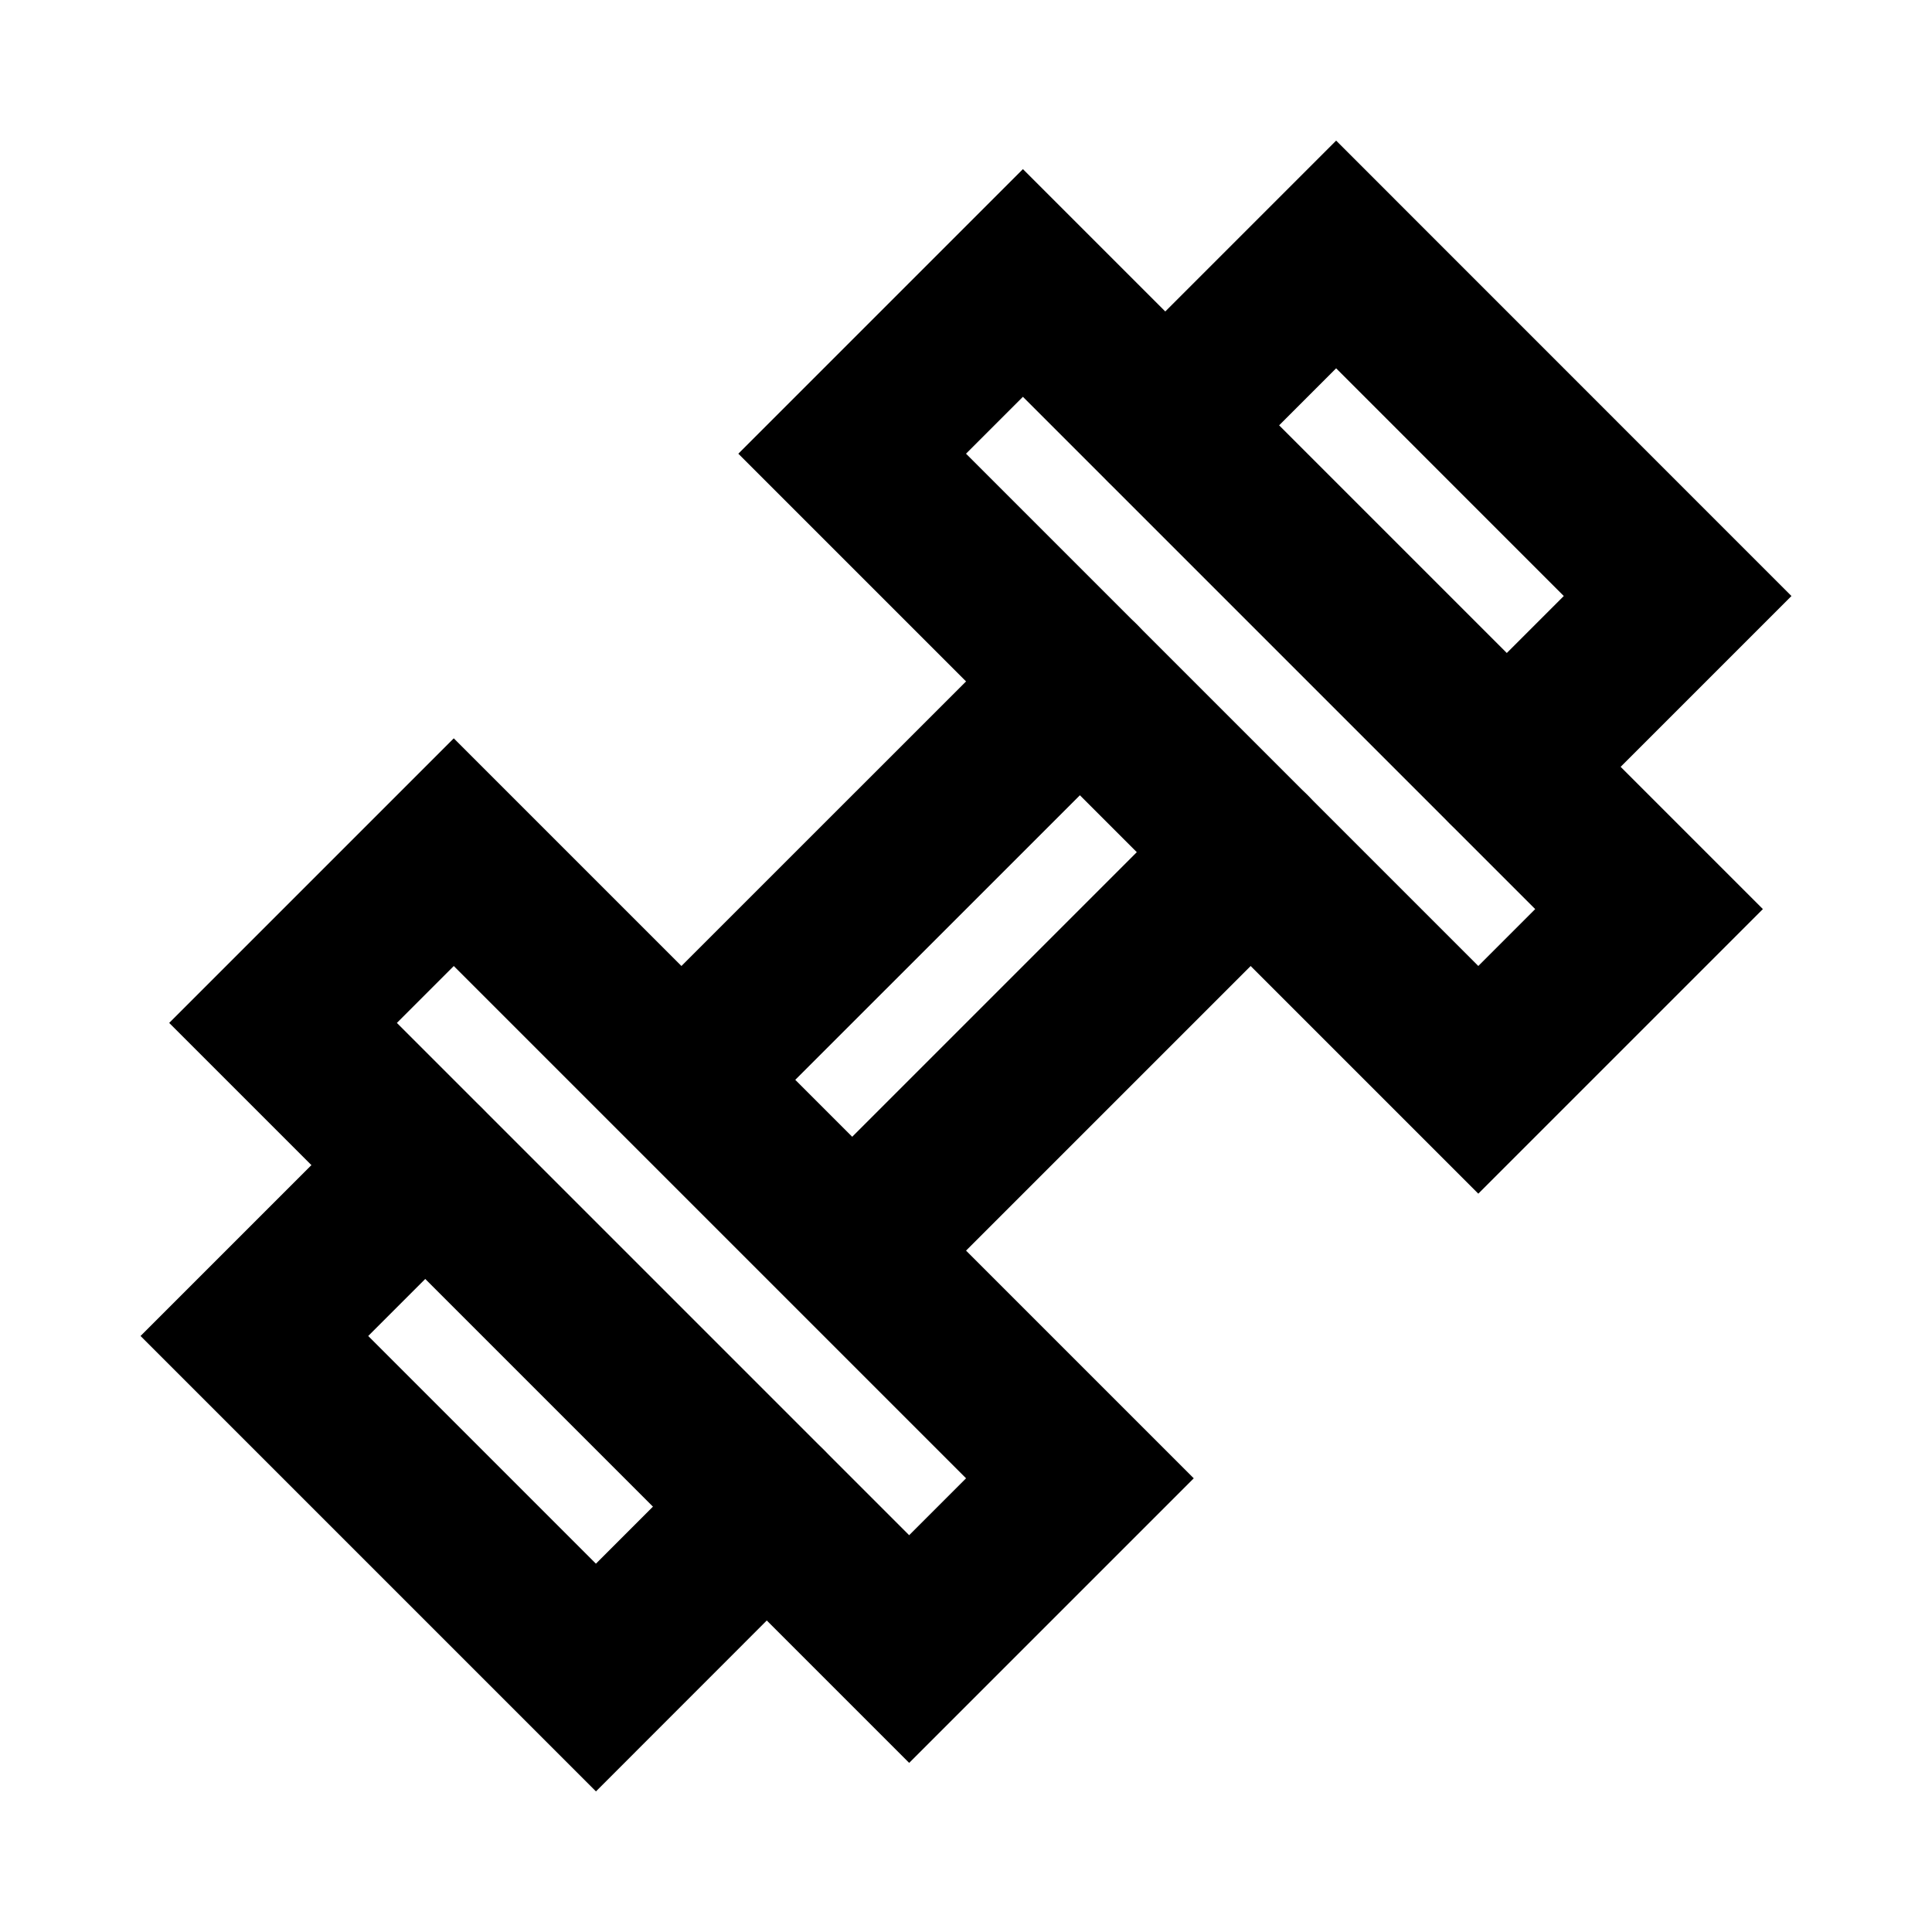 <svg width="24" height="24" viewBox="0 0 24 24" fill="none" xmlns="http://www.w3.org/2000/svg">
<path d="M5.281 14.475L3.16 16.596L7.403 20.839L9.524 18.717" stroke="black" stroke-width="2" stroke-linecap="round"/>
<path d="M14.477 5.282L16.598 3.161L20.84 7.404L18.719 9.525" stroke="black" stroke-width="2" stroke-linecap="round"/>
<path d="M3.516 12.707L5.637 10.586L13.415 18.364L11.294 20.485L3.516 12.707Z" stroke="black" stroke-width="2" stroke-linecap="round"/>
<path d="M10.586 5.636L12.707 3.515L20.485 11.293L18.364 13.414L10.586 5.636Z" stroke="black" stroke-width="2" stroke-linecap="round"/>
<path d="M9.172 12.707L13.415 8.465" stroke="black" stroke-width="2" stroke-linecap="round"/>
<path d="M11.293 14.829L15.536 10.586" stroke="black" stroke-width="2" stroke-linecap="round"/>
</svg>
